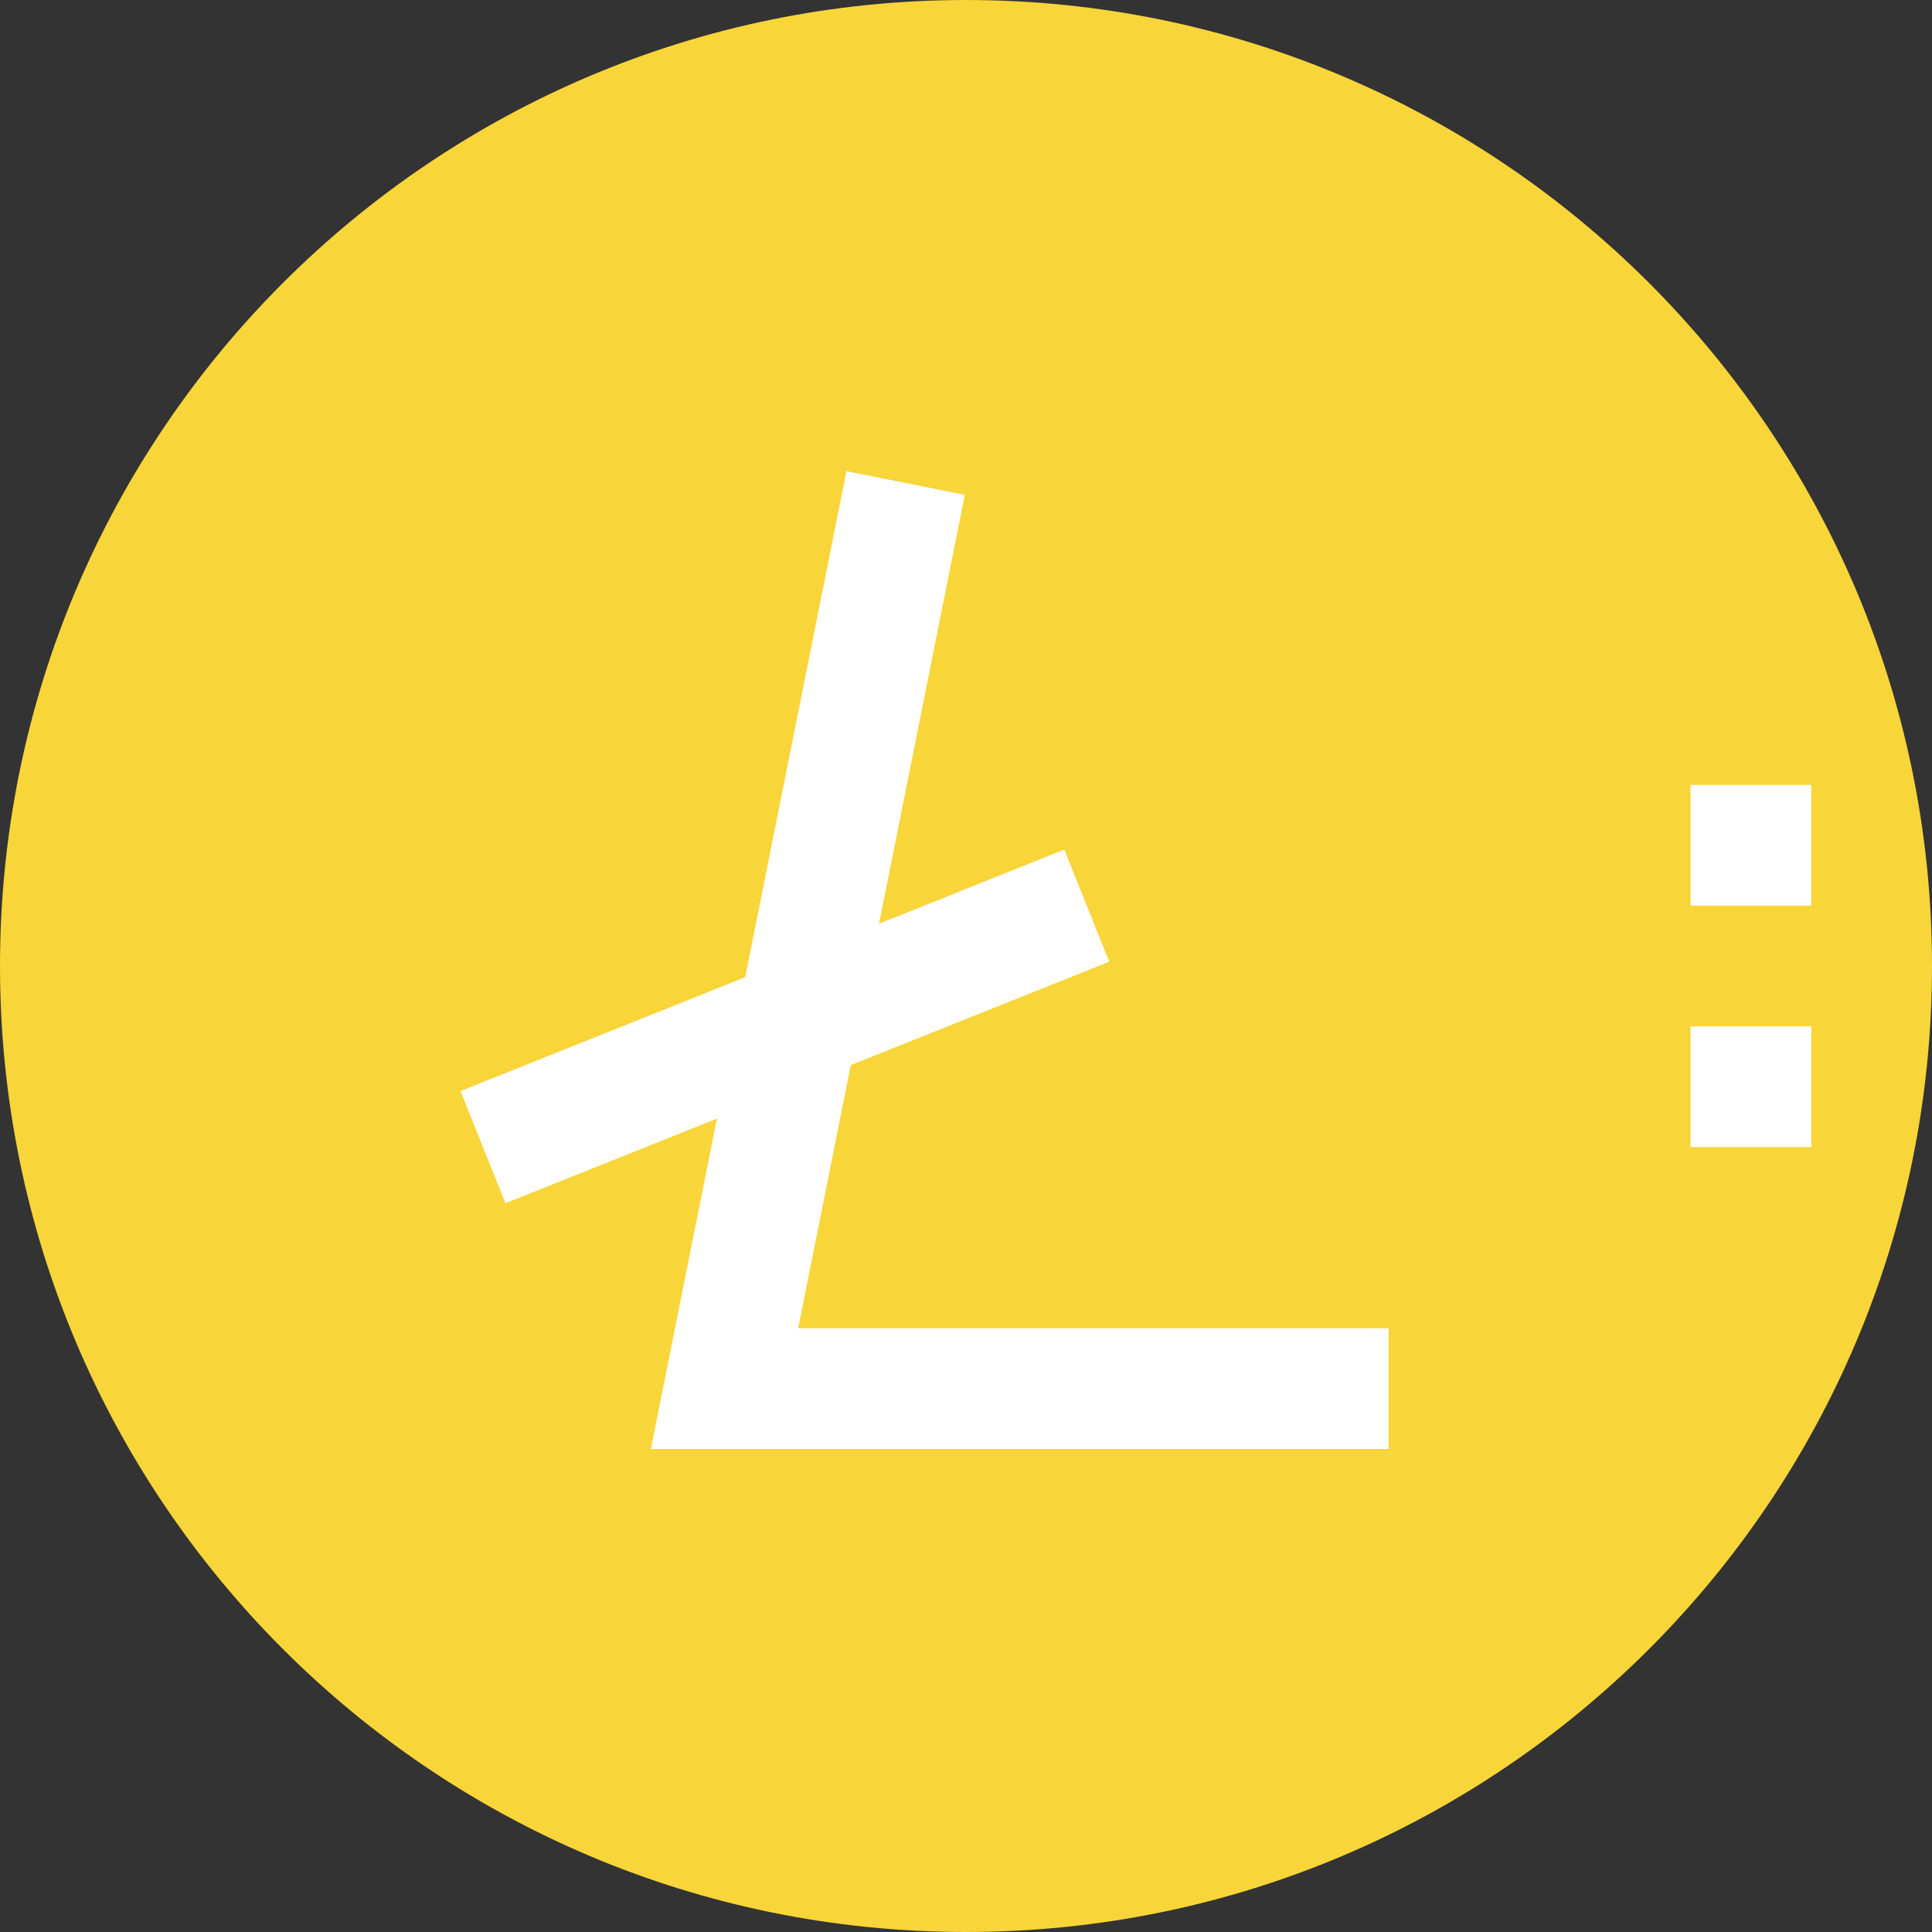 <svg height="512pt" viewBox="0 0 512 512" width="512pt" xmlns="http://www.w3.org/2000/svg"><rect x="0" y="0" width="512" height="512" fill="#333333" stroke="none"/><path d="m512 256c0 141.387-114.613 256-256 256s-256-114.613-256-256 114.613-256 256-256 256 114.613 256 256zm0 0" fill="#f8d539"/><g fill="#fff"><path d="m448 208h32v32h-32zm0 0"/><path d="m448 272h32v32h-32zm0 0"/><path d="m211.52 352 13.953-69.742 68.48-27.395-11.906-29.727-49.086 19.648 22.719-113.648-31.359-6.273-26.832 134.098-75.441 30.176 11.906 29.727 56.047-22.43-17.52 87.566h195.52v-32zm0 0"/></g></svg>